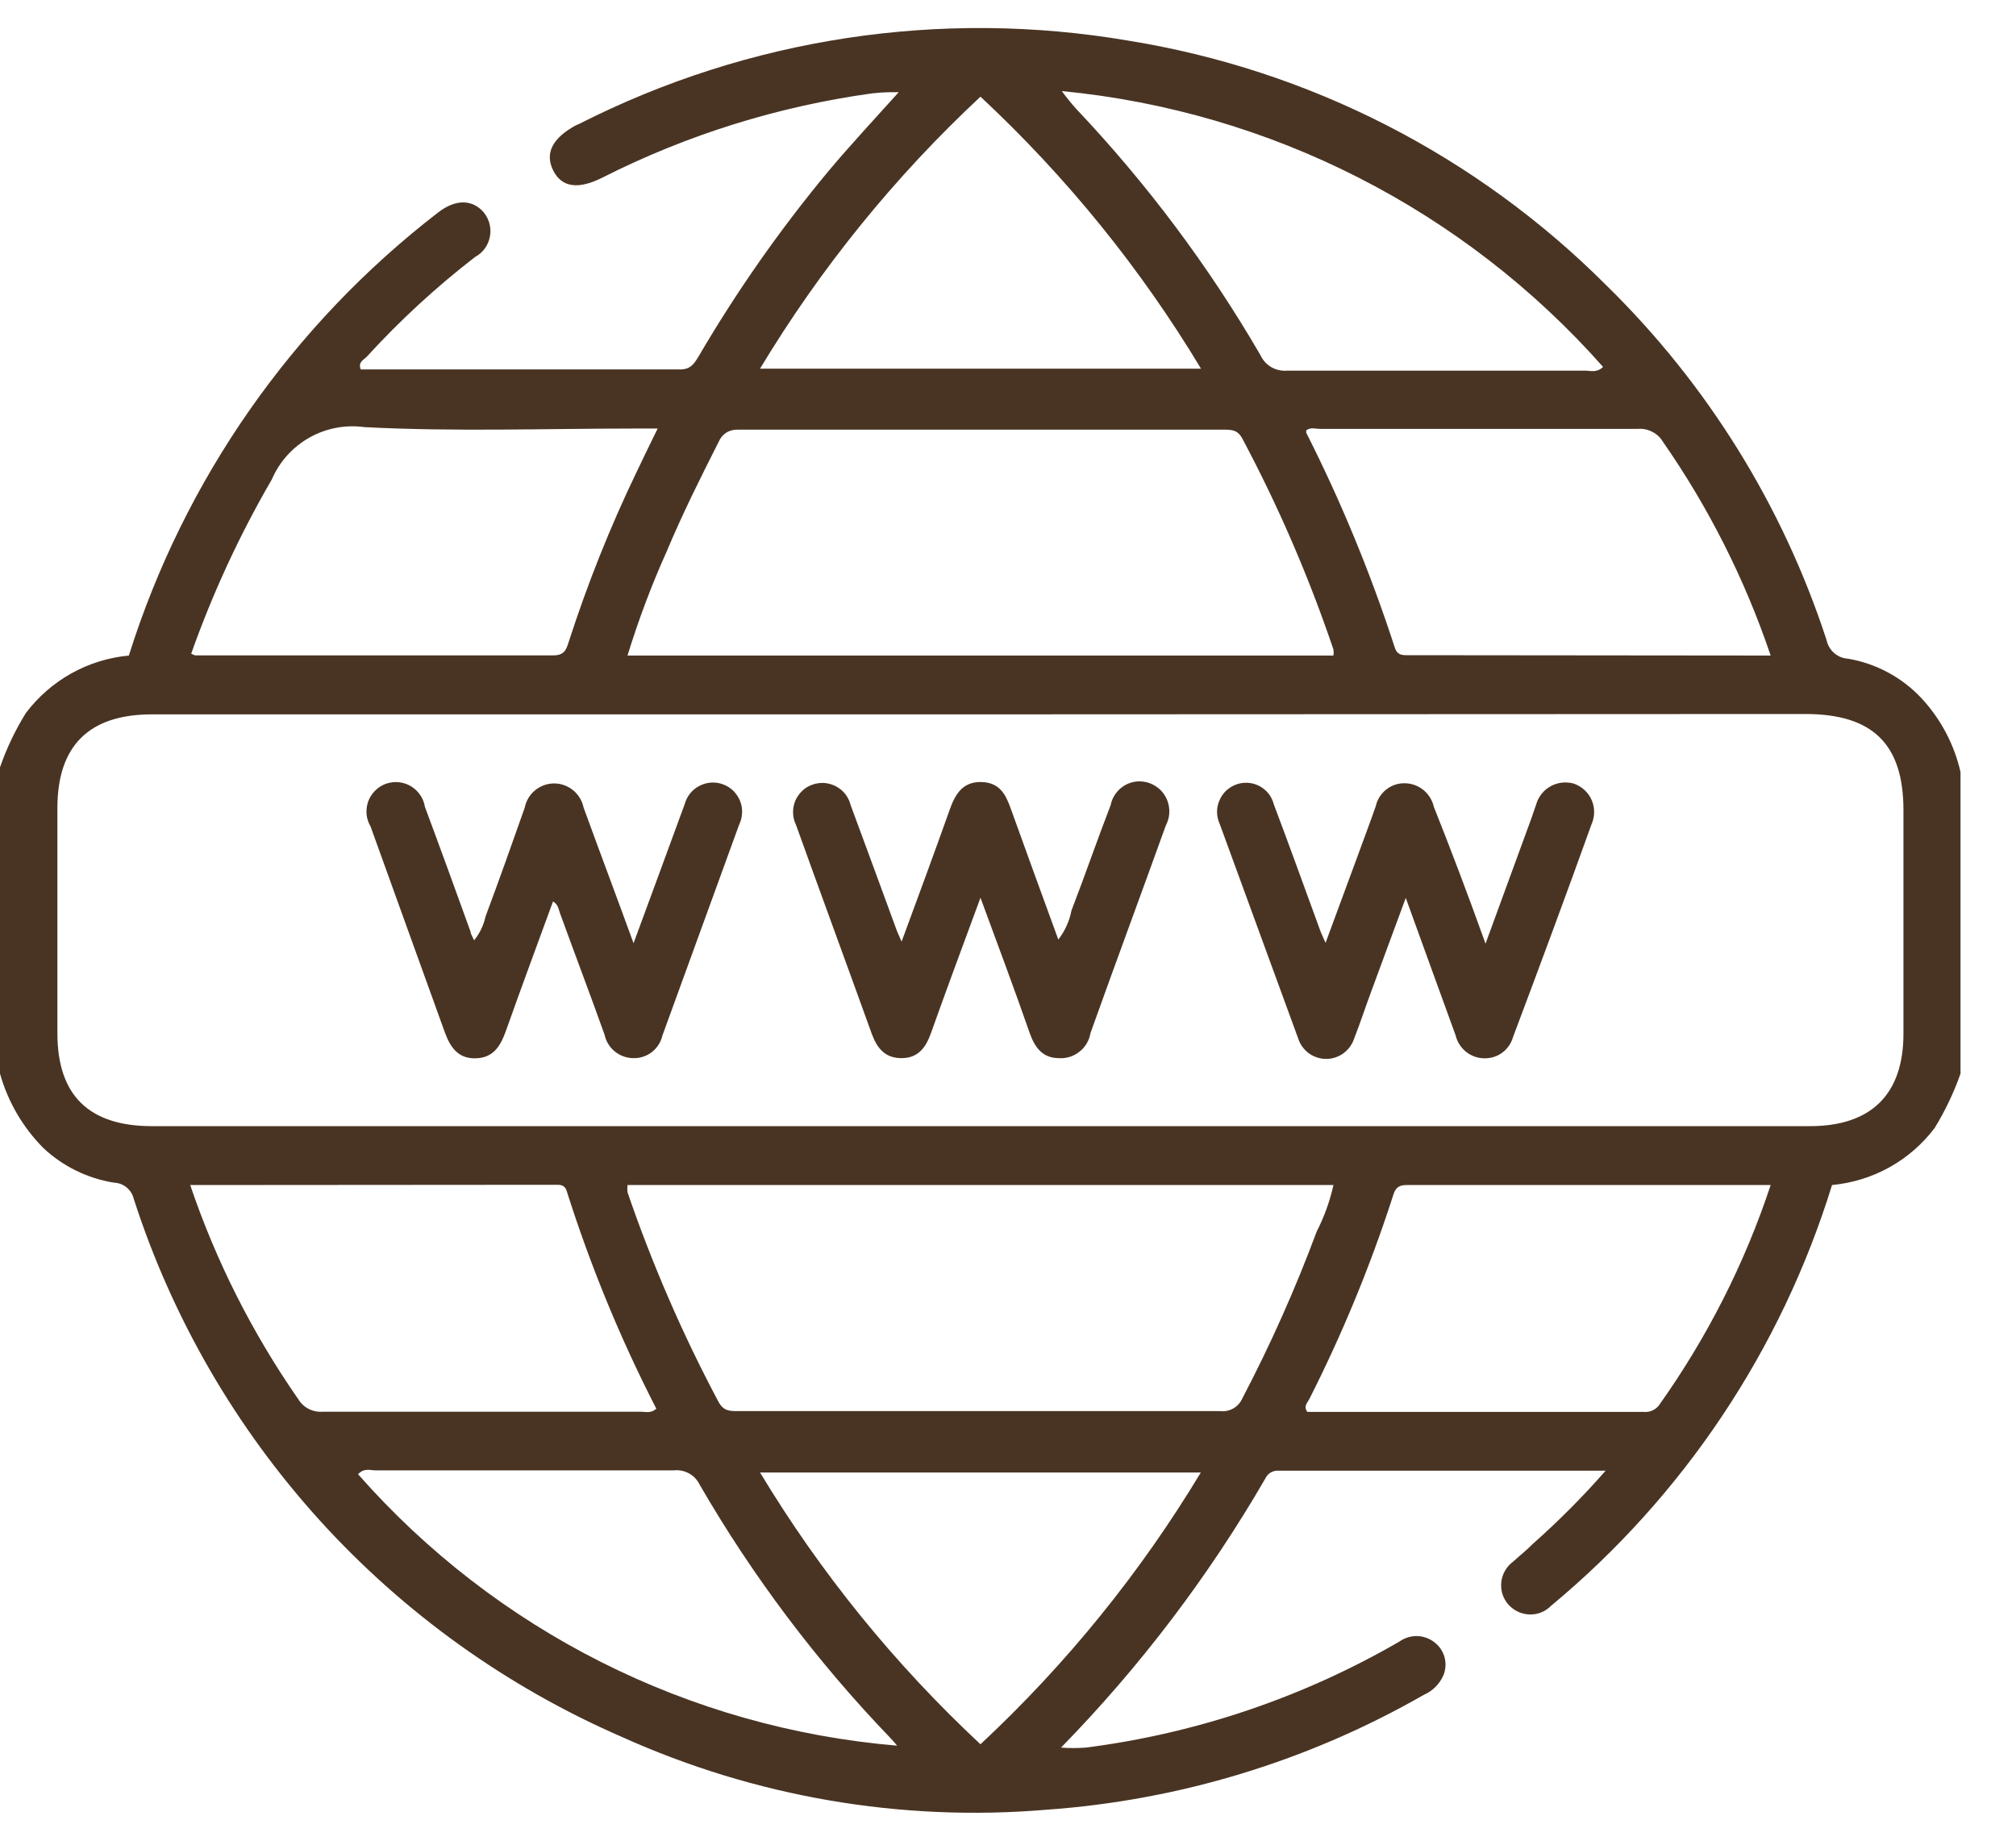 <svg width="23" height="21" viewBox="0 0 23 21" fill="none" xmlns="http://www.w3.org/2000/svg">
<path d="M0 12.249V8.754C0.075 8.538 0.174 8.33 0.295 8.135C0.435 7.95 0.611 7.796 0.813 7.683C1.016 7.57 1.239 7.501 1.47 7.479C2.101 5.472 3.333 3.707 5 2.423C5.199 2.269 5.391 2.274 5.519 2.423C5.55 2.462 5.573 2.506 5.585 2.554C5.597 2.602 5.599 2.652 5.589 2.7C5.58 2.749 5.56 2.795 5.531 2.835C5.502 2.875 5.464 2.908 5.421 2.931C4.977 3.274 4.564 3.654 4.186 4.068C4.15 4.106 4.081 4.13 4.116 4.215C5.329 4.215 6.544 4.215 7.758 4.215C7.879 4.215 7.919 4.15 7.969 4.068C8.406 3.321 8.903 2.612 9.456 1.947C9.707 1.649 9.973 1.363 10.253 1.052H10.145C10.08 1.053 10.015 1.058 9.951 1.065C8.879 1.213 7.84 1.537 6.875 2.025C6.593 2.168 6.405 2.137 6.309 1.94C6.213 1.743 6.309 1.571 6.57 1.43L6.611 1.412C8.543 0.431 10.739 0.099 12.875 0.464C14.939 0.797 16.846 1.774 18.324 3.253C19.477 4.381 20.339 5.77 20.839 7.303C20.851 7.36 20.881 7.412 20.926 7.451C20.97 7.489 21.026 7.512 21.085 7.515C21.404 7.57 21.697 7.727 21.919 7.963C22.14 8.2 22.295 8.492 22.367 8.808V12.249C22.291 12.465 22.192 12.673 22.072 12.869C21.933 13.053 21.757 13.206 21.555 13.318C21.354 13.43 21.131 13.498 20.901 13.52C20.322 15.397 19.208 17.065 17.696 18.32C17.663 18.353 17.625 18.379 17.582 18.396C17.539 18.413 17.493 18.421 17.447 18.419C17.401 18.417 17.356 18.406 17.315 18.386C17.273 18.366 17.237 18.338 17.206 18.303C17.177 18.269 17.154 18.228 17.14 18.184C17.127 18.14 17.123 18.094 17.128 18.048C17.133 18.003 17.148 17.958 17.171 17.919C17.194 17.879 17.225 17.844 17.262 17.817C17.338 17.748 17.418 17.685 17.485 17.616C17.78 17.355 18.058 17.076 18.318 16.779H14.588C14.556 16.776 14.524 16.784 14.496 16.8C14.469 16.817 14.447 16.841 14.434 16.871C13.788 17.986 13.006 19.016 12.105 19.938C12.199 19.945 12.293 19.945 12.387 19.938C13.649 19.777 14.866 19.365 15.966 18.728C16.029 18.683 16.106 18.661 16.183 18.666C16.26 18.672 16.333 18.704 16.389 18.757C16.437 18.801 16.47 18.859 16.484 18.922C16.498 18.986 16.492 19.052 16.468 19.112C16.424 19.213 16.344 19.293 16.244 19.336C14.925 20.092 13.453 20.54 11.937 20.647C10.278 20.787 8.61 20.5 7.092 19.815C5.782 19.245 4.608 18.404 3.648 17.346C2.689 16.288 1.965 15.038 1.526 13.678C1.514 13.627 1.486 13.581 1.445 13.548C1.405 13.514 1.355 13.495 1.302 13.493C0.999 13.445 0.718 13.307 0.494 13.097C0.26 12.861 0.09 12.569 0 12.249H0ZM11.186 8.15H1.734C1.016 8.15 0.655 8.508 0.655 9.218V11.79C0.655 12.499 1.018 12.848 1.734 12.848H20.649C21.349 12.848 21.716 12.484 21.716 11.793V9.244C21.716 8.491 21.367 8.146 20.597 8.146L11.186 8.15ZM7.159 7.479H15.213C15.216 7.456 15.216 7.433 15.213 7.41C14.932 6.58 14.584 5.774 14.172 5.001C14.116 4.9 14.047 4.902 13.948 4.902C12.107 4.902 10.265 4.902 8.423 4.902C8.376 4.899 8.329 4.91 8.288 4.935C8.248 4.96 8.217 4.997 8.199 5.041C7.989 5.455 7.783 5.869 7.604 6.296C7.431 6.681 7.283 7.076 7.159 7.479ZM7.159 13.52C7.156 13.547 7.156 13.575 7.159 13.602C7.441 14.424 7.787 15.222 8.195 15.989C8.253 16.101 8.329 16.099 8.418 16.099C10.253 16.099 12.087 16.099 13.922 16.099C13.974 16.105 14.027 16.094 14.073 16.067C14.118 16.041 14.154 16 14.175 15.951C14.497 15.336 14.78 14.701 15.022 14.05C15.108 13.882 15.172 13.704 15.213 13.52H7.159ZM20.201 13.52C18.792 13.52 17.421 13.52 16.045 13.52C15.919 13.52 15.908 13.596 15.881 13.678C15.626 14.463 15.31 15.226 14.937 15.963C14.915 16.005 14.868 16.045 14.915 16.108H18.752C18.787 16.112 18.823 16.106 18.856 16.09C18.888 16.075 18.916 16.051 18.935 16.021C19.479 15.254 19.906 14.412 20.201 13.52ZM20.201 7.479C19.908 6.612 19.494 5.79 18.971 5.039C18.942 4.99 18.9 4.951 18.849 4.926C18.799 4.9 18.743 4.889 18.687 4.893C17.479 4.893 16.271 4.893 15.063 4.893C15.007 4.893 14.948 4.871 14.902 4.911C14.902 4.922 14.902 4.931 14.902 4.936C15.301 5.724 15.638 6.542 15.911 7.383C15.937 7.468 15.984 7.475 16.054 7.475L20.201 7.479ZM2.179 7.457C2.206 7.468 2.217 7.477 2.23 7.477C3.591 7.477 4.951 7.477 6.313 7.477C6.447 7.477 6.463 7.401 6.492 7.312C6.704 6.657 6.959 6.017 7.257 5.397C7.333 5.235 7.412 5.077 7.503 4.889H7.257C6.224 4.889 5.19 4.927 4.159 4.873C3.941 4.843 3.72 4.885 3.529 4.993C3.338 5.101 3.187 5.269 3.101 5.47C2.732 6.105 2.424 6.772 2.179 7.464V7.457ZM2.17 13.52C2.464 14.388 2.879 15.21 3.403 15.963C3.432 16.011 3.474 16.05 3.524 16.075C3.574 16.1 3.631 16.111 3.687 16.106C4.895 16.106 6.103 16.106 7.311 16.106C7.365 16.106 7.425 16.128 7.488 16.072C7.078 15.274 6.736 14.443 6.465 13.587C6.441 13.511 6.383 13.517 6.327 13.517L2.17 13.52ZM12.114 1.039C12.166 1.11 12.221 1.179 12.28 1.244C13.085 2.095 13.789 3.035 14.378 4.048C14.404 4.106 14.447 4.154 14.501 4.187C14.556 4.219 14.619 4.234 14.682 4.229C15.819 4.229 16.953 4.229 18.09 4.229C18.148 4.229 18.217 4.256 18.289 4.186C16.703 2.394 14.496 1.269 12.114 1.039ZM10.235 19.916C10.208 19.884 10.183 19.853 10.154 19.824C9.317 18.953 8.587 17.984 7.982 16.938C7.956 16.884 7.914 16.839 7.861 16.81C7.809 16.781 7.749 16.769 7.689 16.775C6.555 16.775 5.418 16.775 4.282 16.775C4.224 16.775 4.154 16.745 4.085 16.819C5.658 18.607 7.862 19.716 10.235 19.916ZM11.186 1.103C10.207 2.016 9.361 3.06 8.671 4.206H13.702C13.013 3.06 12.165 2.015 11.186 1.103ZM13.7 16.799H8.671C9.361 17.945 10.208 18.988 11.186 19.9C12.164 18.988 13.01 17.945 13.7 16.799Z" fill="#493423"/>
<path d="M7.228 10.761C7.434 10.202 7.624 9.687 7.812 9.173C7.824 9.128 7.846 9.086 7.875 9.05C7.905 9.014 7.941 8.985 7.983 8.964C8.024 8.943 8.07 8.931 8.116 8.928C8.163 8.926 8.209 8.933 8.253 8.95C8.296 8.966 8.336 8.992 8.369 9.025C8.401 9.058 8.427 9.097 8.444 9.14C8.461 9.184 8.469 9.23 8.466 9.276C8.464 9.323 8.453 9.368 8.432 9.41C8.141 10.211 7.849 11.012 7.557 11.815C7.54 11.89 7.497 11.956 7.437 12.003C7.376 12.05 7.3 12.075 7.224 12.072C7.147 12.071 7.073 12.044 7.013 11.995C6.954 11.947 6.913 11.879 6.897 11.804C6.732 11.341 6.557 10.882 6.389 10.419C6.371 10.372 6.369 10.318 6.309 10.285C6.128 10.779 5.946 11.271 5.77 11.766C5.709 11.934 5.629 12.07 5.425 12.074C5.221 12.079 5.134 11.94 5.074 11.775C4.792 10.992 4.508 10.209 4.228 9.43C4.203 9.388 4.187 9.34 4.182 9.291C4.178 9.242 4.184 9.192 4.2 9.145C4.217 9.099 4.244 9.056 4.279 9.021C4.314 8.986 4.356 8.959 4.402 8.942C4.449 8.926 4.499 8.919 4.548 8.924C4.597 8.929 4.645 8.944 4.687 8.969C4.73 8.995 4.766 9.029 4.794 9.07C4.822 9.111 4.84 9.157 4.848 9.206C5.025 9.681 5.197 10.155 5.369 10.631C5.369 10.656 5.389 10.683 5.409 10.728C5.473 10.649 5.518 10.556 5.539 10.457C5.694 10.043 5.841 9.627 5.987 9.213C6.002 9.136 6.044 9.066 6.105 9.016C6.166 8.966 6.243 8.938 6.322 8.938C6.401 8.938 6.478 8.966 6.539 9.016C6.6 9.066 6.642 9.136 6.658 9.213C6.841 9.716 7.027 10.209 7.228 10.761Z" fill="#493423"/>
<path d="M11.186 10.242C10.982 10.795 10.799 11.287 10.622 11.784C10.564 11.947 10.479 12.07 10.289 12.072C10.098 12.074 10.007 11.96 9.946 11.795C9.66 11.001 9.367 10.206 9.081 9.41C9.06 9.368 9.049 9.322 9.048 9.275C9.046 9.229 9.055 9.182 9.072 9.139C9.09 9.096 9.117 9.057 9.151 9.024C9.184 8.992 9.224 8.967 9.268 8.952C9.312 8.936 9.359 8.93 9.406 8.933C9.452 8.937 9.498 8.95 9.539 8.972C9.58 8.994 9.616 9.024 9.645 9.061C9.673 9.098 9.694 9.141 9.705 9.186C9.879 9.654 10.049 10.121 10.222 10.591C10.235 10.631 10.255 10.669 10.286 10.743C10.479 10.22 10.66 9.73 10.834 9.24C10.897 9.063 10.98 8.918 11.195 8.922C11.409 8.927 11.476 9.068 11.535 9.235C11.711 9.725 11.89 10.215 12.074 10.719C12.15 10.622 12.201 10.508 12.224 10.388C12.378 9.989 12.517 9.584 12.671 9.186C12.68 9.138 12.7 9.093 12.729 9.053C12.757 9.014 12.794 8.981 12.837 8.957C12.879 8.933 12.927 8.919 12.975 8.915C13.024 8.912 13.073 8.919 13.119 8.936C13.164 8.953 13.206 8.98 13.241 9.014C13.275 9.049 13.302 9.09 13.319 9.136C13.336 9.182 13.343 9.231 13.34 9.28C13.337 9.328 13.323 9.376 13.3 9.419C13.016 10.209 12.727 10.985 12.441 11.786C12.427 11.87 12.383 11.946 12.316 11.998C12.249 12.052 12.165 12.078 12.081 12.072C11.893 12.072 11.805 11.949 11.747 11.784C11.573 11.283 11.389 10.795 11.186 10.242Z" fill="#493423"/>
<path d="M16.948 10.766L17.477 9.32C17.494 9.274 17.508 9.224 17.526 9.177C17.538 9.134 17.559 9.093 17.588 9.057C17.616 9.021 17.651 8.992 17.691 8.97C17.731 8.948 17.775 8.934 17.82 8.929C17.866 8.924 17.912 8.928 17.955 8.94C18 8.956 18.042 8.98 18.077 9.013C18.112 9.045 18.14 9.084 18.159 9.128C18.178 9.172 18.188 9.219 18.187 9.267C18.187 9.315 18.176 9.362 18.157 9.405C17.866 10.215 17.566 11.023 17.262 11.831C17.242 11.901 17.2 11.964 17.141 12.008C17.083 12.052 17.011 12.075 16.937 12.074C16.86 12.074 16.786 12.048 16.726 12C16.666 11.952 16.624 11.885 16.606 11.81C16.421 11.303 16.237 10.793 16.038 10.244C15.895 10.634 15.763 10.985 15.635 11.336C15.573 11.504 15.517 11.676 15.45 11.846C15.428 11.914 15.386 11.973 15.328 12.016C15.271 12.058 15.201 12.081 15.13 12.081C15.059 12.081 14.989 12.058 14.931 12.016C14.874 11.973 14.831 11.914 14.81 11.846C14.512 11.032 14.213 10.216 13.915 9.399C13.896 9.357 13.886 9.313 13.885 9.267C13.884 9.222 13.893 9.177 13.911 9.135C13.928 9.093 13.954 9.055 13.986 9.023C14.019 8.992 14.058 8.967 14.101 8.951C14.144 8.935 14.189 8.928 14.235 8.931C14.281 8.933 14.326 8.946 14.367 8.967C14.407 8.988 14.443 9.017 14.472 9.053C14.5 9.089 14.521 9.131 14.532 9.175C14.711 9.647 14.881 10.124 15.056 10.6C15.069 10.64 15.089 10.678 15.123 10.757C15.253 10.405 15.371 10.086 15.488 9.768C15.557 9.578 15.629 9.388 15.696 9.197C15.712 9.122 15.755 9.055 15.816 9.007C15.876 8.959 15.952 8.934 16.029 8.936C16.106 8.937 16.18 8.965 16.24 9.013C16.299 9.062 16.341 9.129 16.358 9.204C16.555 9.699 16.745 10.2 16.948 10.766Z" fill="#493423"/>
</svg>
